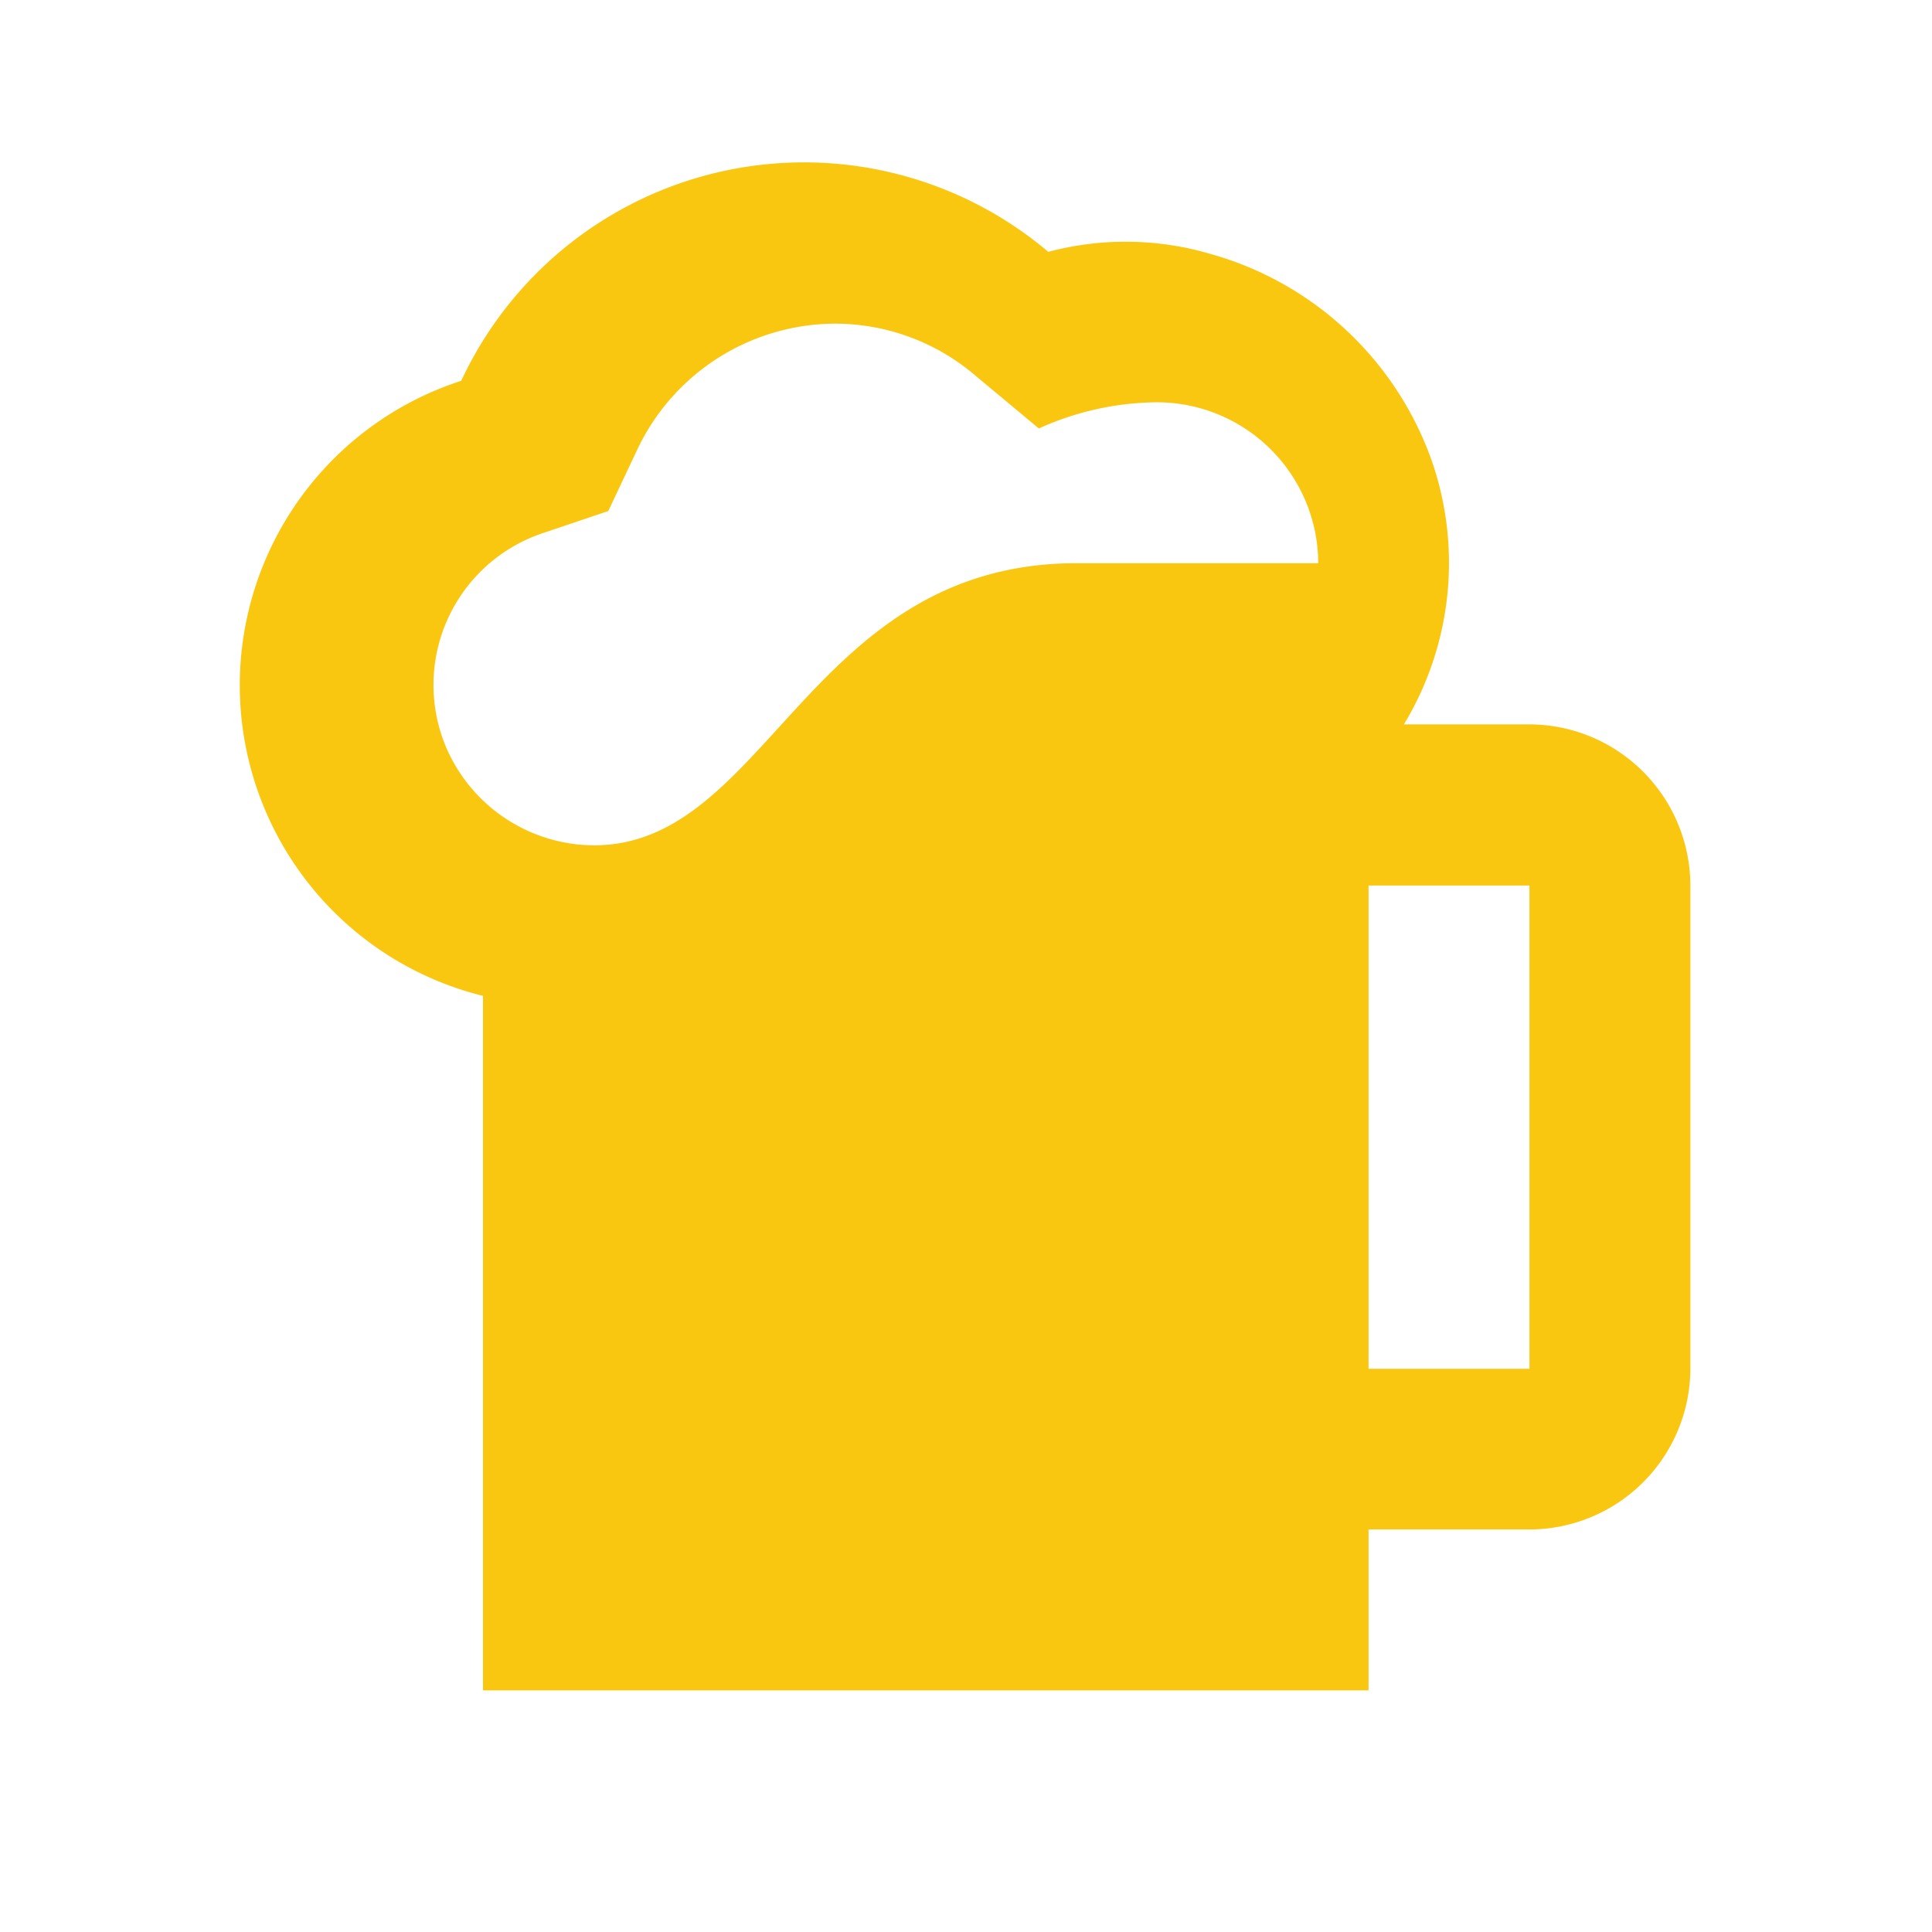 <svg xmlns="http://www.w3.org/2000/svg" viewBox="0 0 73.72 73.72"><defs><style>.cls-1{fill:none;}.cls-2{fill:#fac710;}</style></defs><title>Recurso 7</title><g id="Capa_2" data-name="Capa 2"><g id="Capa_1-2" data-name="Capa 1"><rect class="cls-1" width="73.72" height="73.72"/><path class="cls-2" d="M58.36,27.64H53.57a11.9,11.9,0,0,0,1.1-9.95,12.53,12.53,0,0,0-8.48-8A11.47,11.47,0,0,0,40,9.61,14.43,14.43,0,0,0,17.6,14.53,12.21,12.21,0,0,0,18.43,38V64.5H52.22V58.36h6.14a6.15,6.15,0,0,0,6.14-6.14V33.79A6.16,6.16,0,0,0,58.36,27.64ZM22.13,32.23A6.17,6.17,0,0,1,17,28.46a6.11,6.11,0,0,1,3.75-8.13l2.46-.83,1.1-2.33a8.38,8.38,0,0,1,7.59-4.82,8.25,8.25,0,0,1,5.34,2l2.4,2a11.1,11.1,0,0,1,4.51-1,6.16,6.16,0,0,1,6.15,6.14H41.07C30.6,21.5,29.2,32.84,22.13,32.23Zm36.23,20H52.22V33.79h6.14Z"/></g></g></svg>